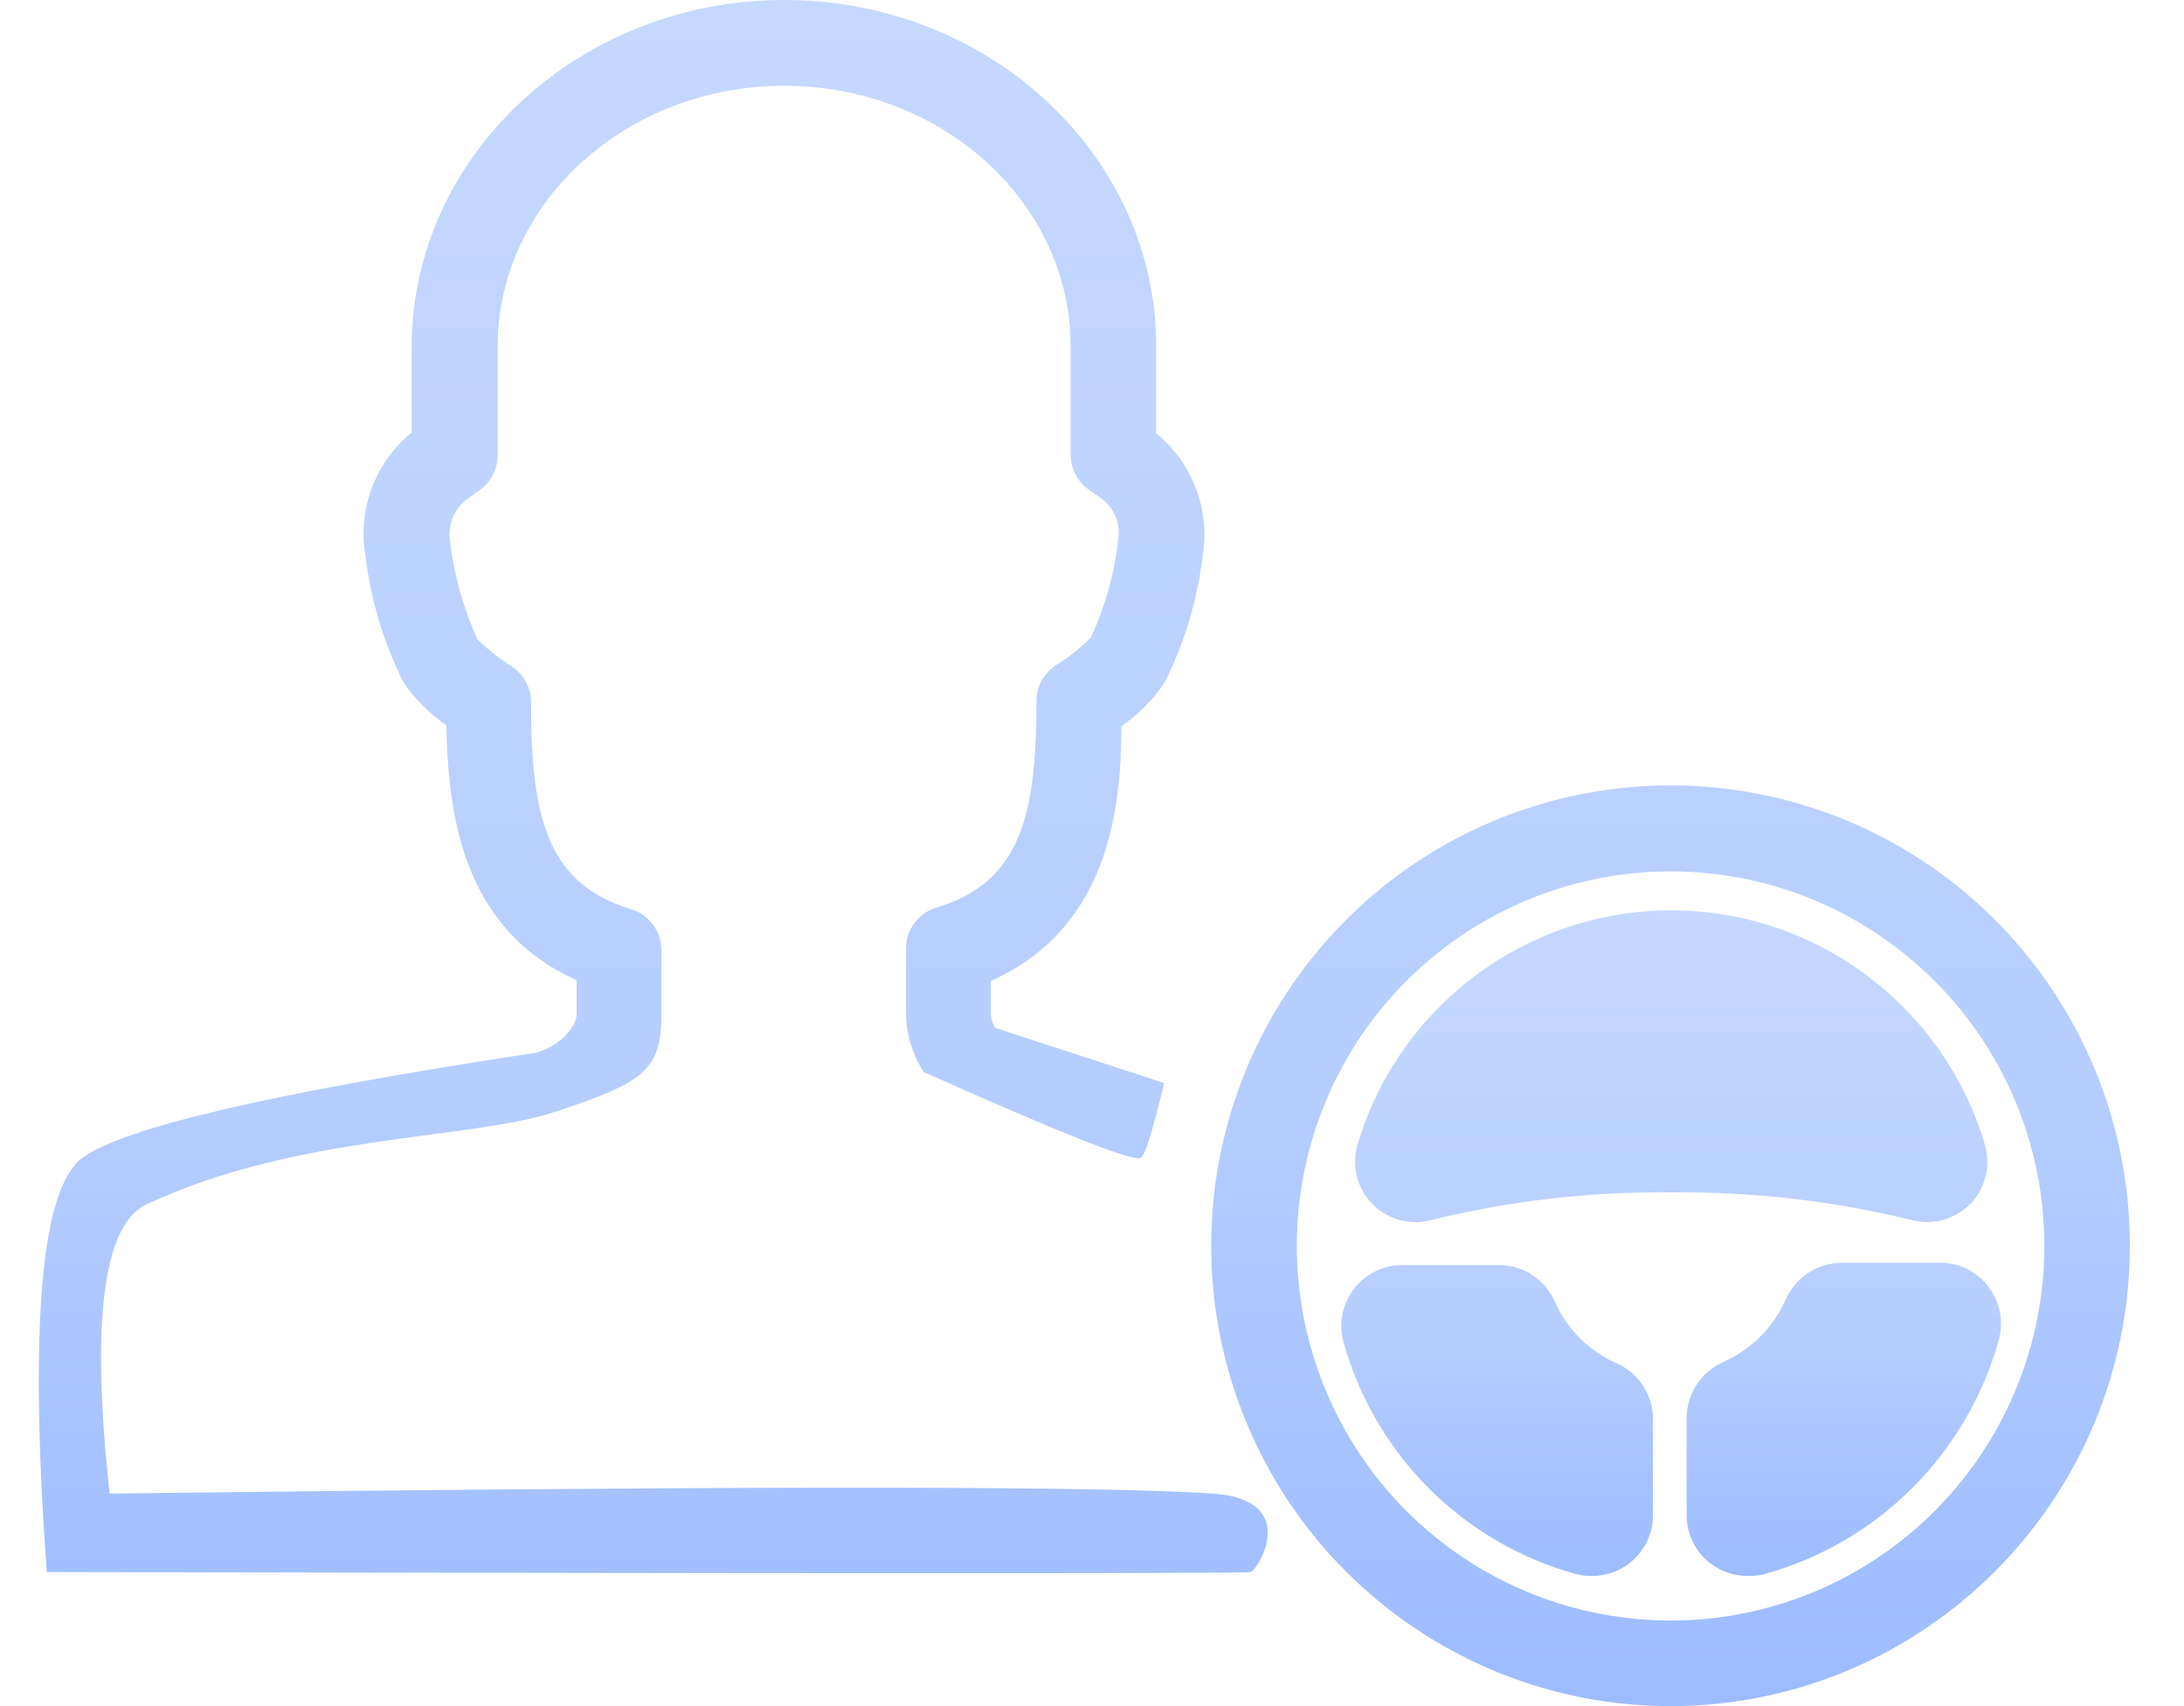 <?xml version="1.0" encoding="UTF-8"?>
<svg width="32px" height="25px" viewBox="0 0 32 25" version="1.1" xmlns="http://www.w3.org/2000/svg" xmlns:xlink="http://www.w3.org/1999/xlink">
    <title>DMS</title>
    <defs>
        <linearGradient x1="50%" y1="0%" x2="50%" y2="100%" id="linearGradient-1">
            <stop stop-color="#C5D8FE" offset="0%"></stop>
            <stop stop-color="#B6CEFF" offset="63.136%"></stop>
            <stop stop-color="#9DBCFF" offset="100%"></stop>
        </linearGradient>
        <linearGradient x1="50%" y1="0%" x2="50%" y2="100%" id="linearGradient-2">
            <stop stop-color="#C5D8FE" offset="0%"></stop>
            <stop stop-color="#B6CEFF" offset="63.136%"></stop>
            <stop stop-color="#9DBCFF" offset="100%"></stop>
        </linearGradient>
    </defs>
    <g id="大屏修改" stroke="none" stroke-width="1" fill="none" fill-rule="evenodd">
        <g id="高速产品大屏备份" transform="translate(-111, -820)" fill-rule="nonzero">
            <g id="编组-15" transform="translate(-2, -0)">
                <g id="编组-11" transform="translate(74, 147)">
                    <g id="编组-12" transform="translate(20, 656)">
                        <g id="DMS" transform="translate(19.568, 17)">
                            <path d="M26.485,12.022 C29,13.066 30.639,15.526 30.639,18.254 C30.636,21.978 27.625,24.997 23.909,25 C21.187,25 18.733,23.356 17.691,20.836 C16.649,18.315 17.225,15.414 19.15,13.484 C21.075,11.555 23.97,10.978 26.485,12.022 Z M23.909,12.769 C21.694,12.769 19.697,14.106 18.849,16.158 C18.002,18.209 18.471,20.57 20.038,22.14 C21.605,23.709 23.961,24.178 26.007,23.328 C28.053,22.477 29.387,20.475 29.386,18.254 C29.382,15.225 26.932,12.77 23.909,12.769 Z M10.922,0 C13.928,0 16.373,2.278 16.373,5.077 L16.373,6.35 C16.905,6.782 17.164,7.467 17.054,8.144 C16.977,8.795 16.786,9.428 16.489,10.013 C16.32,10.259 16.108,10.472 15.862,10.642 C15.862,11.82 15.69,13.598 13.95,14.374 L13.95,14.867 C13.955,14.937 13.978,15.004 14.016,15.062 L16.489,15.87 C16.324,16.563 16.21,16.928 16.148,16.966 C16.045,17.03 14.985,16.611 12.966,15.709 C12.8,15.452 12.71,15.152 12.706,14.845 L12.706,13.903 C12.705,13.625 12.886,13.38 13.151,13.3 C14.386,12.929 14.618,11.949 14.618,10.277 C14.617,10.062 14.726,9.862 14.906,9.746 C15.092,9.632 15.264,9.496 15.417,9.341 C15.624,8.89 15.758,8.41 15.815,7.918 C15.858,7.674 15.753,7.428 15.549,7.289 L15.386,7.176 C15.219,7.058 15.119,6.866 15.119,6.661 L15.119,5.077 C15.119,2.969 13.235,1.257 10.922,1.257 C8.608,1.257 6.724,2.969 6.724,5.077 L6.724,6.67 C6.724,6.876 6.623,7.068 6.455,7.185 L6.295,7.299 C6.093,7.439 5.988,7.683 6.025,7.927 C6.085,8.427 6.221,8.914 6.43,9.372 C6.584,9.521 6.753,9.654 6.934,9.768 C7.111,9.886 7.216,10.086 7.213,10.299 C7.213,11.971 7.445,12.951 8.677,13.322 C8.942,13.402 9.123,13.647 9.123,13.925 L9.123,14.867 C9.123,15.709 8.829,15.87 7.574,16.289 C6.32,16.707 3.818,16.608 1.586,17.643 C0.943,17.94 0.761,19.355 1.038,21.886 C5.368,21.832 8.855,21.803 11.499,21.8 L12.414,21.8 C14.855,21.803 16.453,21.832 17.208,21.886 C18.503,21.98 17.859,22.999 17.761,23.035 C17.74,23.043 17.091,23.048 15.816,23.051 L15.452,23.052 C15.389,23.052 15.325,23.052 15.259,23.052 L14.408,23.053 C14.331,23.053 14.254,23.053 14.175,23.053 L12.332,23.053 C12.235,23.053 12.137,23.053 12.037,23.053 L10.782,23.052 C10.672,23.052 10.561,23.052 10.449,23.052 L9.759,23.051 C7.172,23.048 3.958,23.043 0.117,23.035 C-0.143,19.437 0.031,17.414 0.639,16.966 C1.248,16.519 3.467,16.004 7.298,15.424 L7.342,15.408 C7.63,15.314 7.881,15.056 7.881,14.855 L7.881,14.362 C6.145,13.586 6,11.807 5.972,10.629 C5.728,10.459 5.515,10.246 5.345,10.001 C5.051,9.415 4.862,8.782 4.784,8.131 C4.673,7.454 4.933,6.77 5.464,6.337 L5.464,5.077 C5.471,2.278 7.916,0 10.922,0 Z" id="形状结合" fill="url(#linearGradient-1)"></path>
                            <path d="M22.746,23.093 C22.666,23.093 22.585,23.083 22.508,23.061 C20.862,22.601 19.575,21.312 19.116,19.662 C19.044,19.394 19.1,19.109 19.268,18.888 C19.435,18.668 19.695,18.538 19.972,18.537 L21.379,18.537 C21.739,18.531 22.067,18.742 22.213,19.071 C22.389,19.474 22.711,19.796 23.113,19.973 C23.439,20.115 23.65,20.437 23.652,20.793 L23.652,22.201 C23.652,22.479 23.523,22.742 23.301,22.911 C23.141,23.032 22.946,23.096 22.746,23.093 L22.746,23.093 Z M20.163,17.909 C19.927,17.905 19.701,17.808 19.536,17.639 C19.314,17.409 19.232,17.078 19.323,16.771 C19.93,14.735 21.798,13.34 23.918,13.34 C26.039,13.34 27.907,14.735 28.514,16.771 C28.604,17.077 28.524,17.408 28.304,17.639 C28.079,17.867 27.749,17.959 27.439,17.877 C26.287,17.596 25.104,17.46 23.918,17.472 C22.734,17.46 21.552,17.596 20.401,17.877 C20.323,17.898 20.243,17.908 20.163,17.909 L20.163,17.909 Z M25.034,23.093 C24.84,23.092 24.651,23.028 24.495,22.911 C24.273,22.742 24.143,22.477 24.144,22.197 L24.144,20.777 C24.147,20.421 24.358,20.101 24.683,19.957 C25.09,19.776 25.415,19.45 25.596,19.043 C25.739,18.717 26.059,18.506 26.414,18.503 L27.856,18.503 C28.135,18.502 28.398,18.633 28.567,18.855 C28.737,19.078 28.792,19.367 28.718,19.637 C28.254,21.298 26.959,22.597 25.301,23.061 C25.214,23.085 25.124,23.096 25.034,23.093 L25.034,23.093 Z" id="形状" fill="url(#linearGradient-2)"></path>
                        </g>
                    </g>
                </g>
            </g>
        </g>
    </g>
</svg>